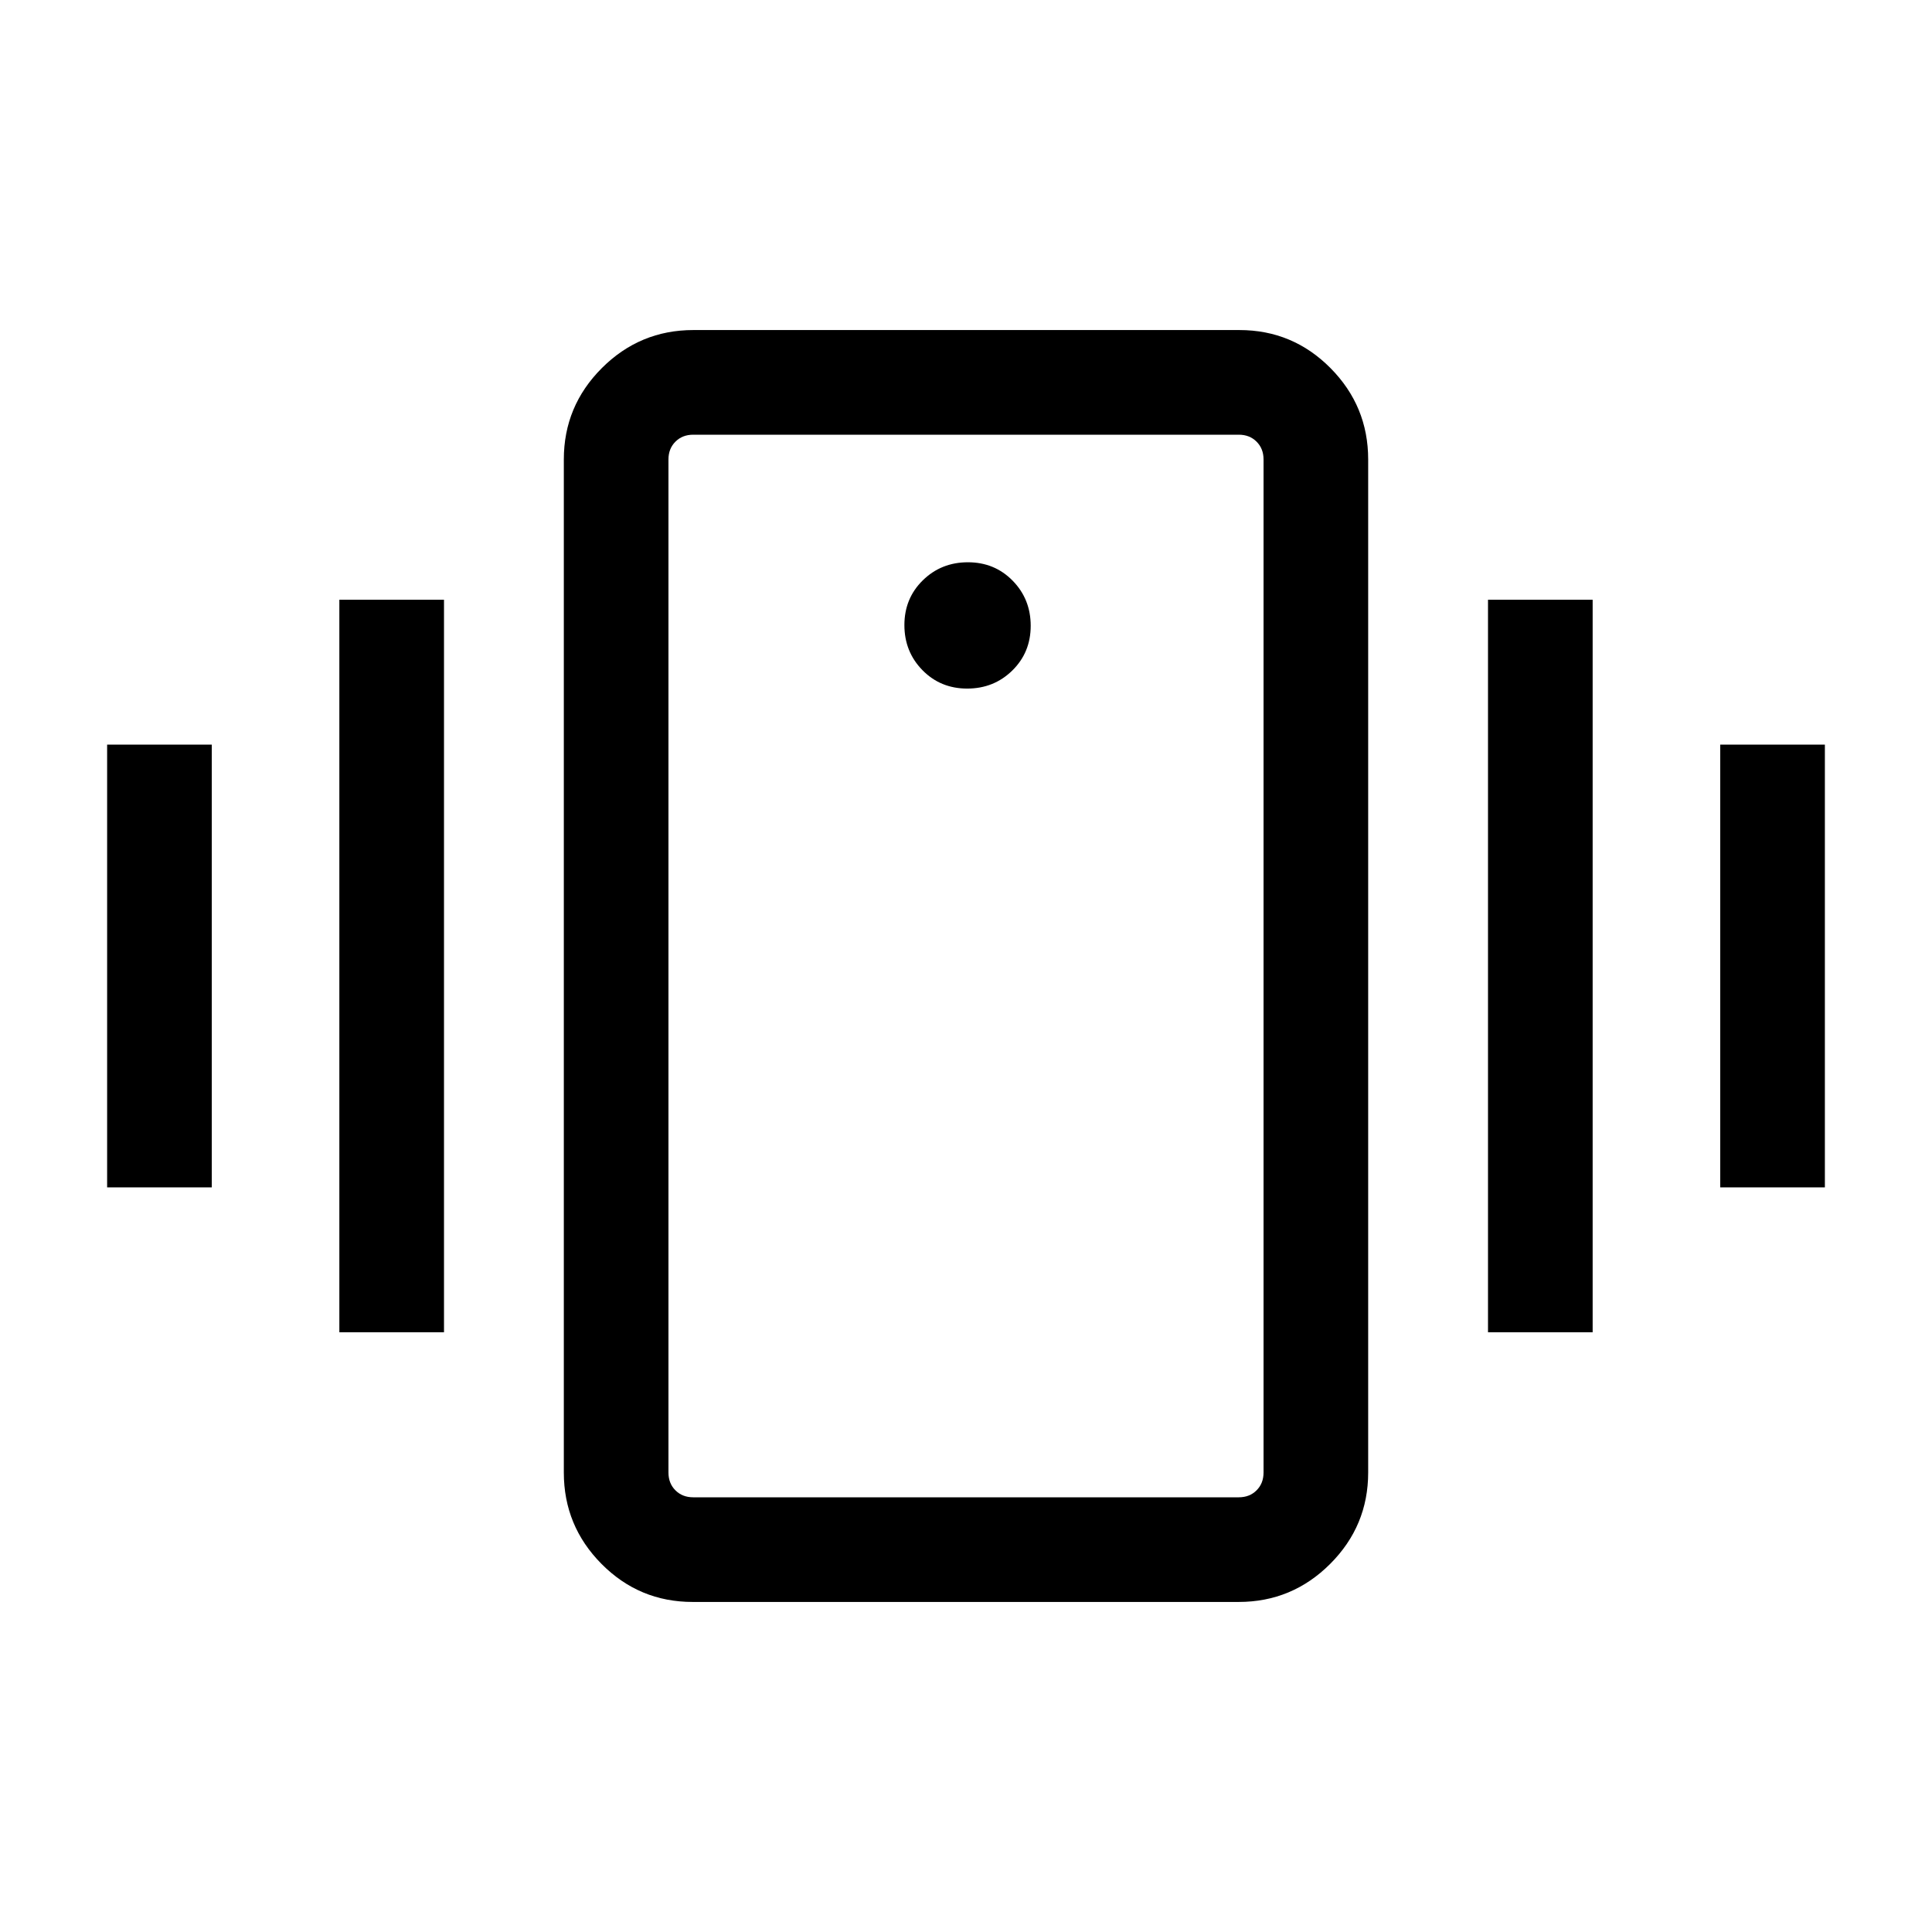 <svg xmlns="http://www.w3.org/2000/svg" height="20" viewBox="0 -960 960 960" width="20"><path d="M344.19-164q-26.55 0-45.29-18.89t-18.74-45.42v-503.38q0-26.53 18.9-45.42Q317.97-796 344.52-796h271.29q26.55 0 45.29 18.89t18.74 45.42v503.38q0 26.53-18.9 45.42Q642.03-164 615.48-164H344.19Zm283.66-64.31v-503.38q0-5.39-3.47-8.85-3.46-3.46-8.84-3.46H344.46q-5.38 0-8.84 3.46-3.47 3.46-3.47 8.85v503.38q0 5.39 3.47 8.85 3.46 3.46 8.84 3.46h271.08q5.38 0 8.84-3.46 3.47-3.46 3.47-8.85ZM480.59-617.85q13.26 0 22.41-8.97t9.15-22.23q0-13.26-8.97-22.41t-22.23-9.15q-13.26 0-22.41 8.97t-9.15 22.23q0 13.26 8.97 22.41t22.23 9.15ZM53.23-370v-220h52v220h-52Zm115.39 72v-364h52v364h-52Zm686.15-72v-220h52v220h-52Zm-115.39 72v-364h52v364h-52Zm-407.23 69.69V-216v-528V-228.31Z"/></svg>